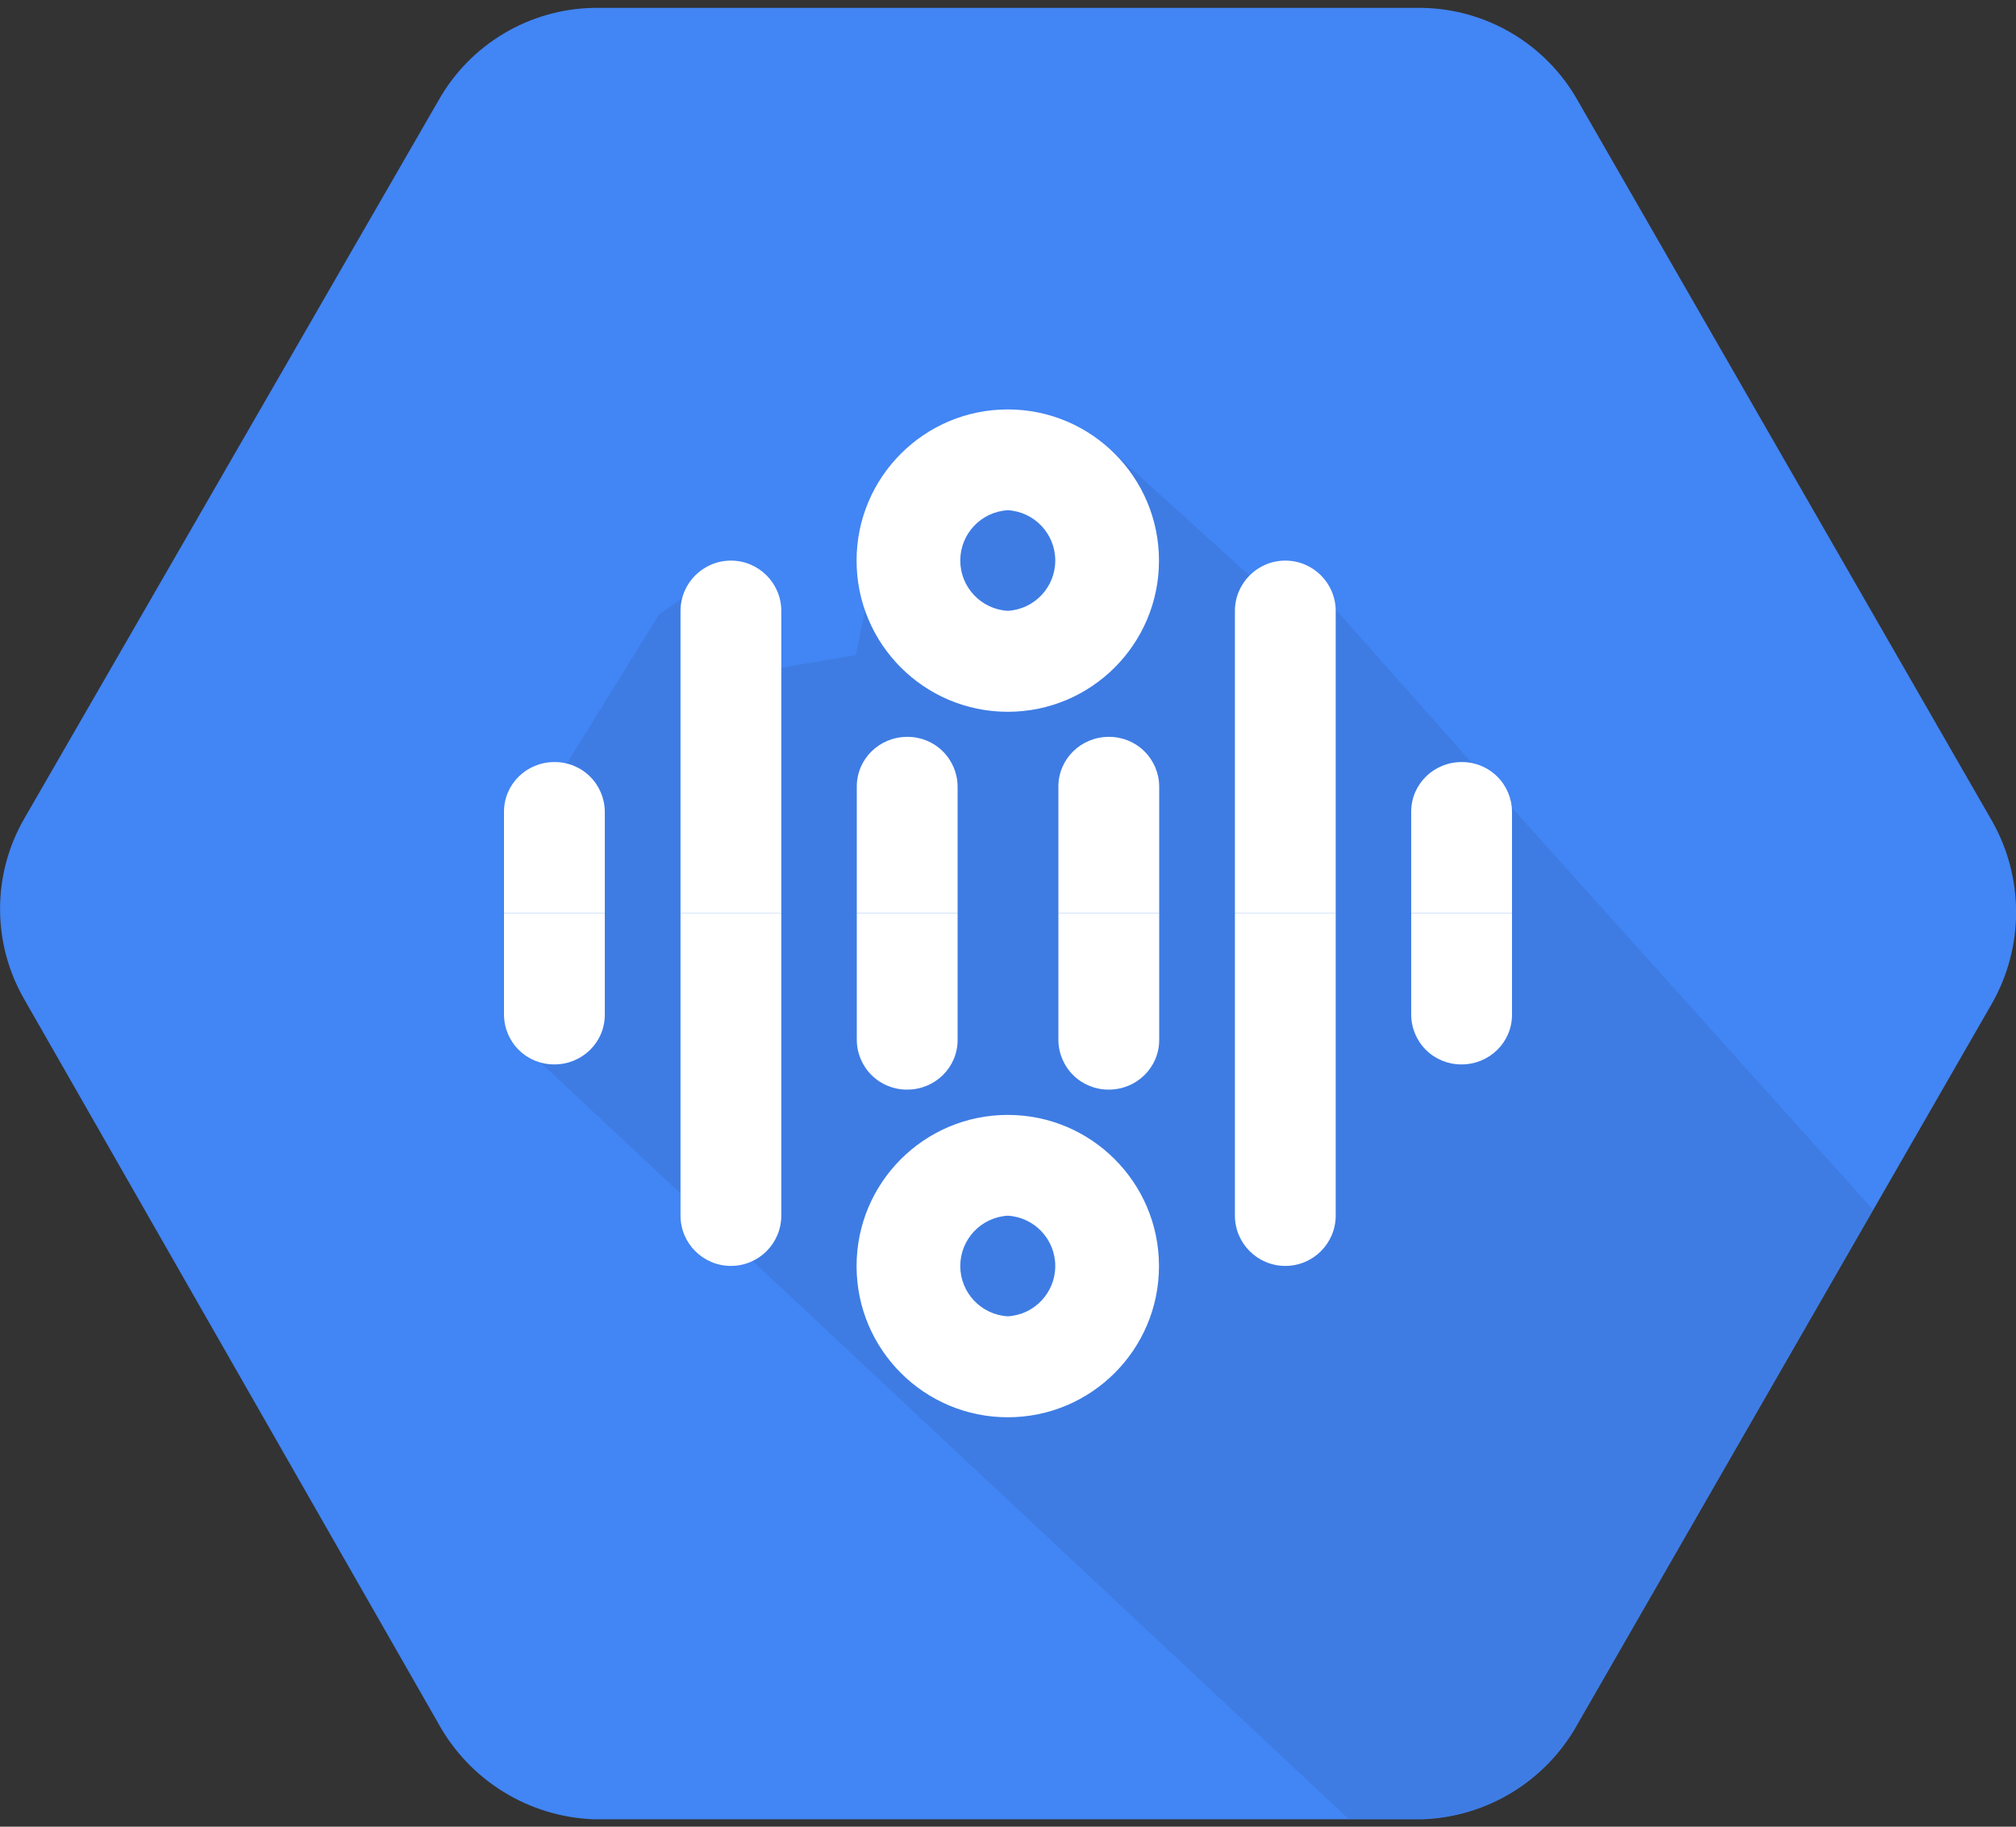 <?xml version="1.0" encoding="UTF-8"?>
<svg width="128px" height="116px" viewBox="0 0 128 116" version="1.1" xmlns="http://www.w3.org/2000/svg" xmlns:xlink="http://www.w3.org/1999/xlink">
    <rect x="0" y="0" width="128" height="116" fill="#333333" stroke="none"/>
    <!-- Generator: Sketch 43.2 (39069) - http://www.bohemiancoding.com/sketch -->
    <title>resources.gcp.compute.instance</title>
    <desc>Created with Sketch.</desc>
    <defs></defs>
    <g id="Page-1" stroke="none" stroke-width="1" fill="none" fill-rule="evenodd">
        <g id="resources.gcp.compute.instance" fill-rule="nonzero">
            <path d="M126.47,52.12 L100.17,6.38 C98.158,2.811 94.406,0.574 90.31,0.5 L37.7,0.5 C33.603,0.572 29.851,2.81 27.84,6.38 L1.53,52 C-0.505,55.542 -0.505,59.898 1.53,63.44 L27.83,109.44 C29.82,113.06 33.562,115.371 37.69,115.53 L90.3,115.53 C94.427,115.388 98.176,113.087 100.17,109.47 L126.47,63.73 C128.519,60.131 128.519,55.719 126.47,52.12 L126.47,52.12 Z" id="Shape" fill="#4285F4"></path>
            <path d="M118.92,76.82 L94.583,49.72 L84.005,37.809 L79.275,36.495 L70.332,28.402 L56,33.52 L54.34,41.6 L48.4,42.6 L47.17,47.88 L43.556,37.809 L41.842,39.029 L35.224,49.72 L33.013,56.002 L33.013,66.248 L85.62,115.5 L90.3,115.5 C94.427,115.358 98.176,113.057 100.17,109.44 L118.92,76.82 Z" id="Shape" fill="#000000" opacity="0.07"></path>
            <g id="resources.gcp.compute.packetmirroring" transform="translate(32, 26)" fill="#FFFFFF">
                <path d="M52.807,12.8 C52.807,11.033 51.374,9.6 49.607,9.6 C47.84,9.6 46.407,11.033 46.407,12.8 L46.407,31.993 L52.807,31.993 L52.807,12.793 L52.807,12.8 Z M64,25.543 C63.994,24.701 63.654,23.895 63.053,23.304 C62.453,22.713 61.642,22.385 60.8,22.393 C59.029,22.393 57.6,23.801 57.6,25.543 L57.6,31.993 L64,31.993 L64,25.543 Z M31.986,44.8 C26.684,44.8 22.386,49.098 22.386,54.4 C22.386,59.702 26.684,64 31.986,64 C37.288,64 41.586,59.702 41.586,54.4 C41.586,49.098 37.288,44.8 31.986,44.8 L31.986,44.8 Z M31.986,51.2 C33.679,51.298 35.001,52.699 35.001,54.395 C35.001,56.09 33.679,57.491 31.986,57.589 C30.293,57.491 28.97,56.09 28.97,54.395 C28.97,52.699 30.293,51.298 31.986,51.2 L31.986,51.2 Z M31.986,0 C26.684,-3.24649801e-16 22.386,4.298 22.386,9.6 C22.386,14.902 26.684,19.2 31.986,19.2 C37.288,19.2 41.586,14.902 41.586,9.6 C41.586,4.298 37.288,3.24649801e-16 31.986,0 L31.986,0 Z M31.986,6.4 C33.679,6.498 35.001,7.899 35.001,9.595 C35.001,11.29 33.679,12.691 31.986,12.789 C30.293,12.691 28.97,11.29 28.97,9.595 C28.97,7.899 30.293,6.498 31.986,6.4 L31.986,6.4 Z M41.6,23.943 C41.594,23.101 41.254,22.295 40.653,21.704 C40.053,21.113 39.242,20.785 38.4,20.793 C36.629,20.793 35.2,22.201 35.2,23.943 L35.2,31.993 L41.6,31.993 L41.6,23.943 Z M28.8,23.943 C28.794,23.101 28.454,22.295 27.853,21.704 C27.253,21.113 26.442,20.785 25.6,20.793 C23.829,20.793 22.4,22.201 22.4,23.943 L22.4,31.993 L28.8,31.993 L28.8,23.943 L28.8,23.943 Z M17.607,12.8 C17.607,11.033 16.174,9.6 14.407,9.6 C12.64,9.6 11.207,11.033 11.207,12.8 L11.207,31.993 L17.607,31.993 L17.607,12.793 L17.607,12.8 Z M6.4,25.543 C6.394,24.701 6.054,23.895 5.453,23.304 C4.853,22.713 4.042,22.385 3.2,22.393 C1.429,22.393 0,23.801 0,25.543 L0,31.993 L6.4,31.993 L6.4,25.543 Z" id="Shape"></path>
                <path d="M52.807,51.189 C52.807,52.957 51.374,54.389 49.607,54.389 C47.84,54.389 46.407,52.957 46.407,51.189 L46.407,31.989 L52.807,31.989 L52.807,51.189 L52.807,51.189 Z M64,38.443 C64,40.185 62.571,41.593 60.8,41.593 C59.958,41.6 59.147,41.273 58.547,40.682 C57.946,40.091 57.606,39.285 57.6,38.443 L57.6,31.993 L64,31.993 L64,38.443 Z M41.6,40.043 C41.6,41.785 40.171,43.193 38.4,43.193 C37.558,43.2 36.747,42.873 36.147,42.282 C35.546,41.691 35.206,40.885 35.2,40.043 L35.2,31.993 L41.6,31.993 L41.6,40.043 Z M28.8,40.043 C28.8,41.785 27.371,43.193 25.6,43.193 C24.758,43.2 23.947,42.873 23.347,42.282 C22.746,41.691 22.406,40.885 22.4,40.043 L22.4,31.993 L28.8,31.993 L28.8,40.043 L28.8,40.043 Z M17.607,51.189 C17.607,52.957 16.174,54.389 14.407,54.389 C12.64,54.389 11.207,52.957 11.207,51.189 L11.207,31.989 L17.607,31.989 L17.607,51.189 L17.607,51.189 Z M6.4,38.443 C6.4,40.185 4.971,41.593 3.2,41.593 C2.358,41.6 1.547,41.273 0.947,40.682 C0.346,40.091 0.006,39.285 0,38.443 L0,31.993 L6.4,31.993 L6.4,38.443 Z" id="Shape"></path>
            </g>
        </g>
    </g>
</svg>